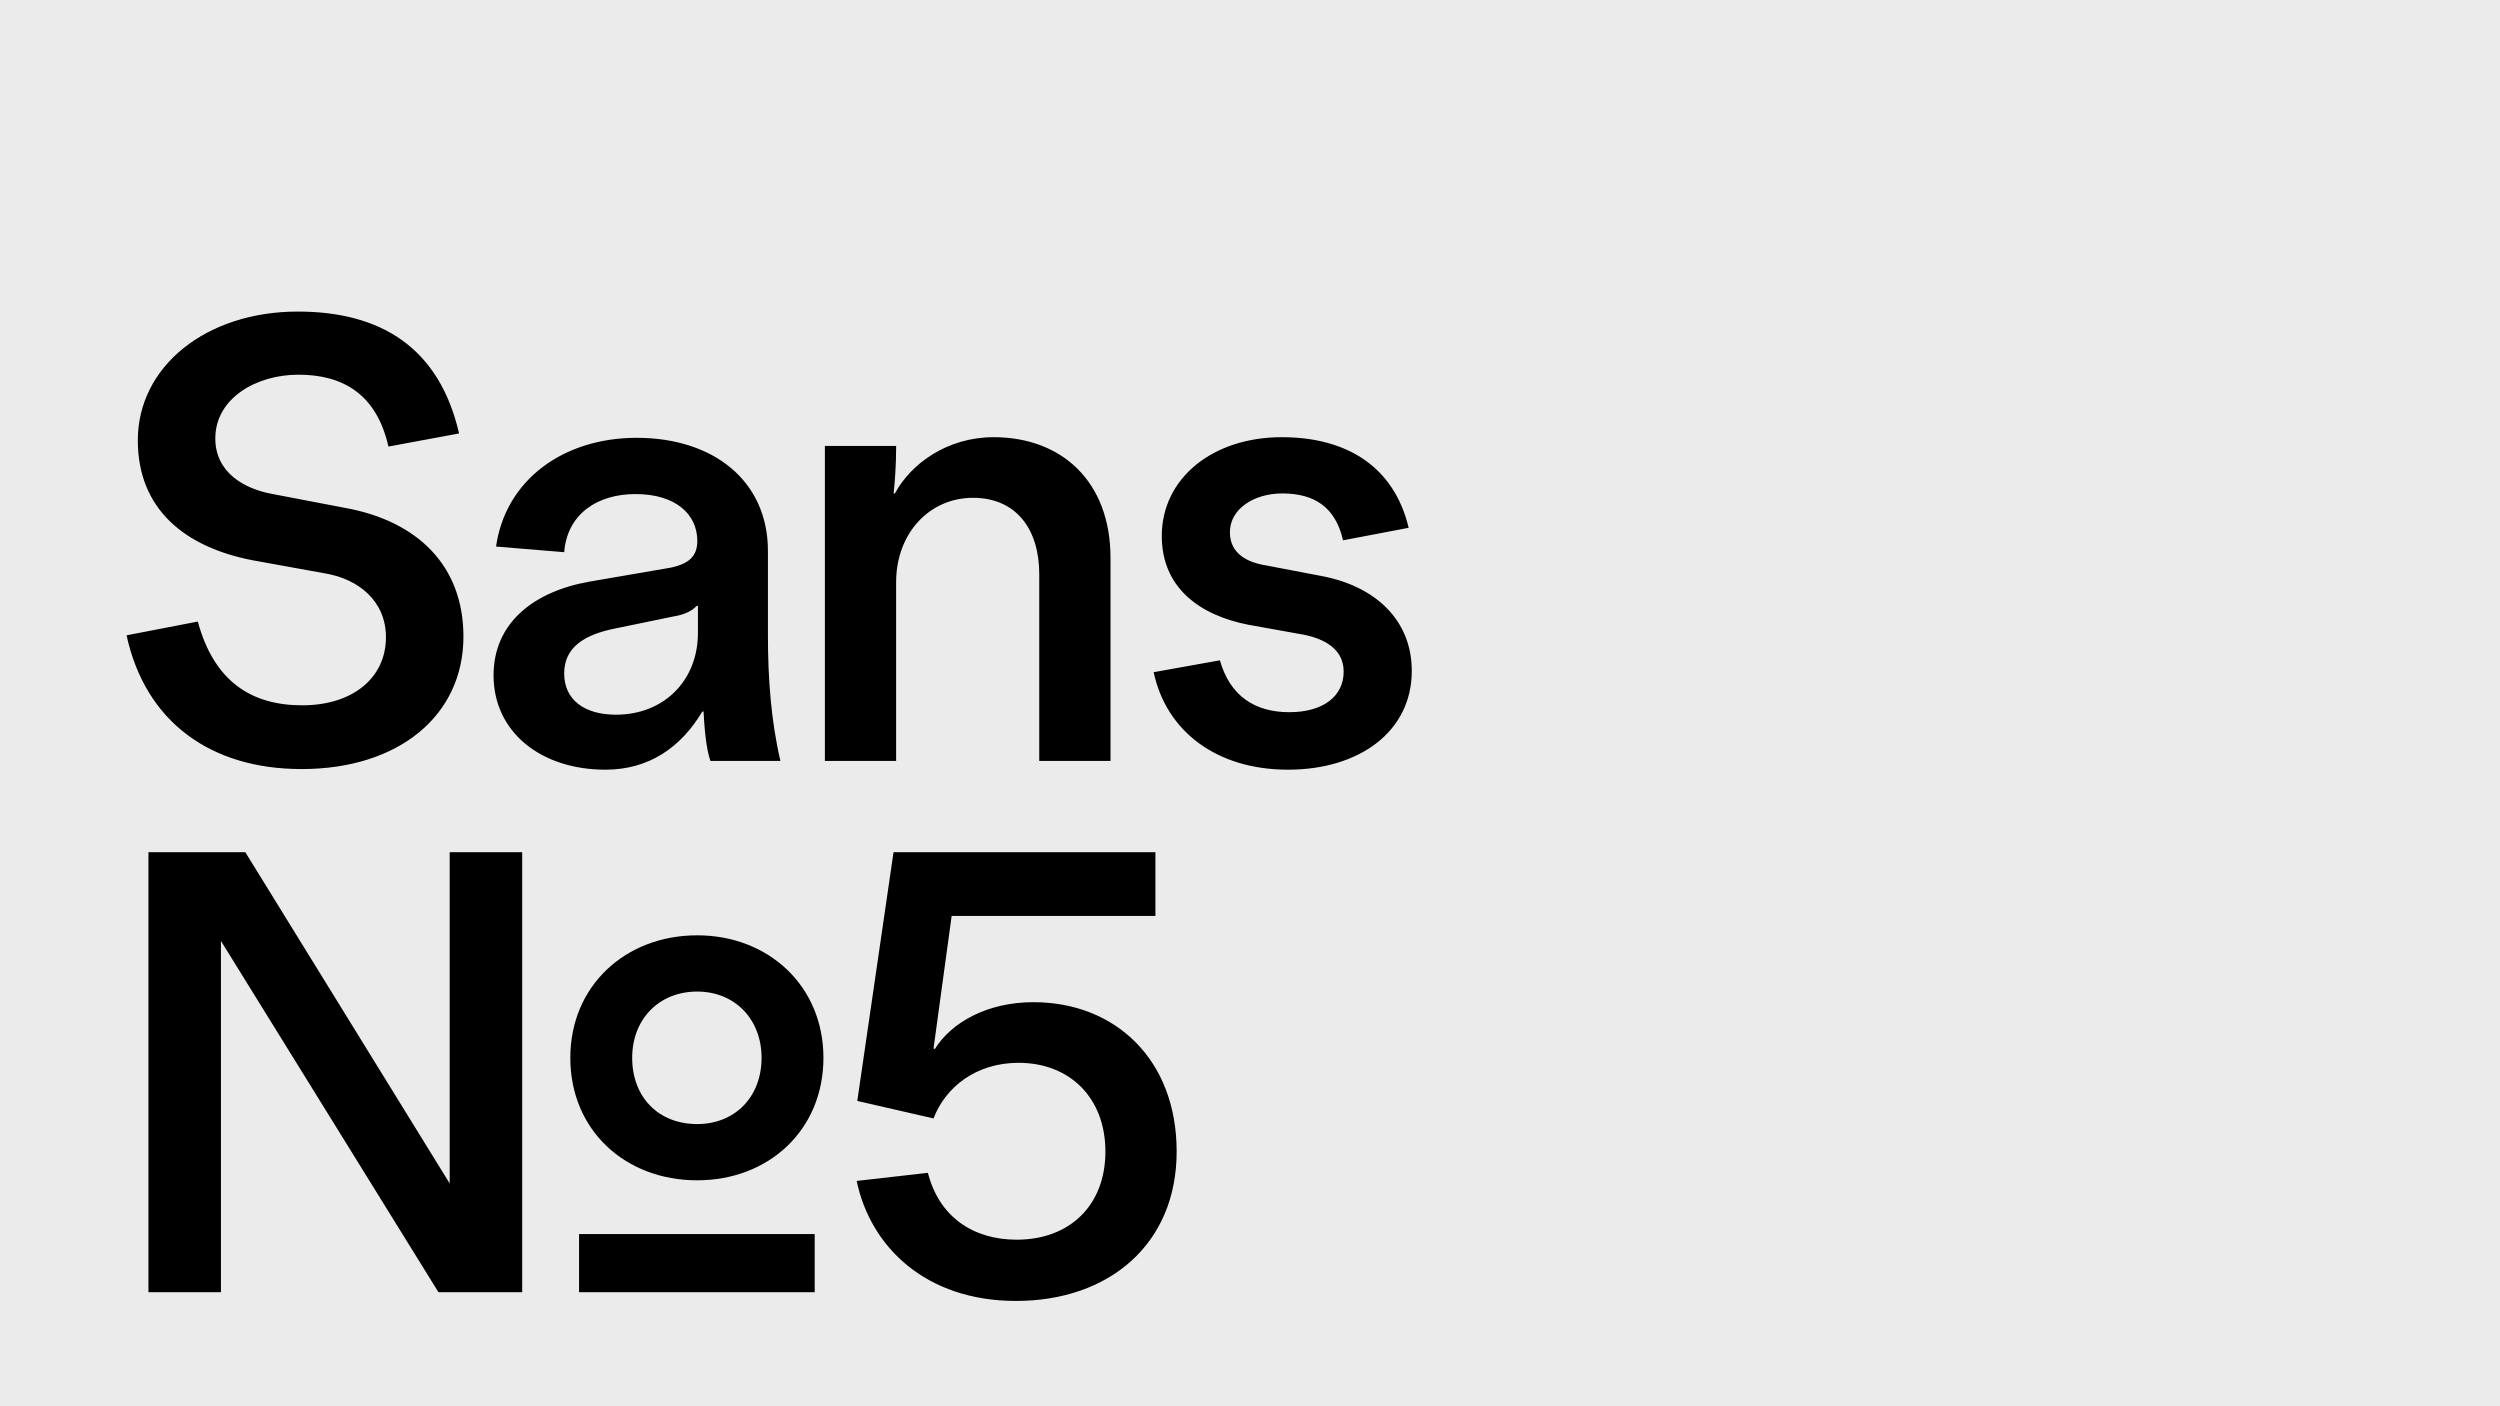 <svg width="1600" height="900" viewBox="0 0 1600 900" fill="none" xmlns="http://www.w3.org/2000/svg">
<rect width="1600" height="900" fill="#EBEBEB"/>
<path d="M248.6 285.8L293.8 277.4C281 221.8 243 199.4 190.6 199.4C131.8 199.4 88.2 234.6 88.2 281.8C88.2 325.8 118.2 350.2 161.8 358.6L208.2 367C229.4 370.6 247 384.6 247 407.8C247 433.8 225.8 451.4 193.4 451.4C161 451.4 137 436.2 126.6 397.8L81 406.6C93 461.8 134.6 492.2 193 492.2C255.4 492.2 296.6 457.8 296.6 407.4C296.6 362.2 267.4 333.4 220.6 325L174.6 316.2C156.6 313 137.8 302.6 137.8 280.6C137.8 255 163.8 239.8 191 239.8C219.4 239.8 241 252.2 248.6 285.8ZM491.475 407V352.6C491.475 307.8 456.675 280.2 407.475 280.2C360.275 280.2 323.475 307.4 317.475 349.8L361.075 353.4C363.075 328.6 382.675 316.2 406.675 316.2C432.275 316.2 446.275 329 446.275 346.2C446.275 356.2 440.675 361 428.675 363.4L377.475 372.2C341.075 378.6 315.875 399 315.875 432.2C315.875 468.6 346.275 492.6 387.475 492.6C415.475 492.6 435.875 478.2 449.475 455.4H450.275C450.675 464.2 451.875 479.4 454.675 487H499.475C493.475 461.4 491.475 434.2 491.475 407ZM361.075 431C361.075 414.6 373.475 406.2 393.875 402.2L430.675 394.6C437.875 393.4 442.275 391.4 445.875 387.8H446.675V405C446.675 435.8 424.675 457.4 394.275 457.4C373.875 457.4 361.075 447.8 361.075 431ZM527.919 487H573.519V372.6C573.519 341.4 594.719 318.6 622.719 318.6C650.319 318.6 665.119 338.6 665.119 367.4V487H710.719V357C710.719 308.2 679.519 279.8 635.919 279.8C606.319 279.8 583.119 296.6 572.719 315.8H571.919C572.719 308.6 573.519 297 573.519 287V285.4H527.919V487ZM859.541 345.8L901.541 337.8C892.341 299 862.341 279.8 820.341 279.8C775.941 279.8 743.541 306.2 743.541 343C743.541 376.6 768.341 393.8 798.741 399.8L834.341 406.2C848.341 409 859.941 415.8 859.941 429.8C859.941 445.4 847.141 455.8 825.141 455.8C803.141 455.8 787.141 445.4 780.741 422.6L738.341 430.2C746.341 467.8 778.341 492.6 824.341 492.6C869.941 492.6 903.541 468.2 903.541 429.4C903.541 396.6 879.941 375 845.541 368.6L809.941 361.8C797.941 359.8 787.141 354.2 787.141 340.6C787.141 325.8 802.341 315.8 820.741 315.8C841.141 315.8 854.741 324.6 859.541 345.8ZM95 545.4V827H141.4V602.2L280.6 827H334.2V545.4H287.8V757.4L157 545.4H95ZM365 677C365 723.4 400.2 755.4 446.2 755.4C491.8 755.4 527 723.4 527 677C527 631 491.8 598.6 446.2 598.6C400.2 598.6 365 631 365 677ZM370.6 827H521.4V789.8H370.6V827ZM404.6 677C404.6 652.2 421.8 634.6 446.2 634.6C470.2 634.6 487.4 652.2 487.4 677C487.4 702.2 470.2 719.4 446.2 719.4C421.4 719.4 404.6 702.2 404.6 677ZM739.459 586.2V545.4H571.859L548.659 704.6L597.459 715.8C605.059 695.8 624.659 680.2 651.859 680.2C684.659 680.2 707.459 702.6 707.459 737C707.459 771.4 684.659 793.4 650.659 793.4C623.059 793.4 601.059 779 593.859 750.6L548.259 755.8C557.059 797.8 592.259 832.6 650.259 832.6C709.859 832.6 753.059 796.2 753.059 737C753.059 677.8 713.459 641.4 661.459 641.4C631.859 641.4 609.059 654.2 598.259 671.4L597.459 671L609.059 586.2H739.459Z" fill="black"/>
</svg>
